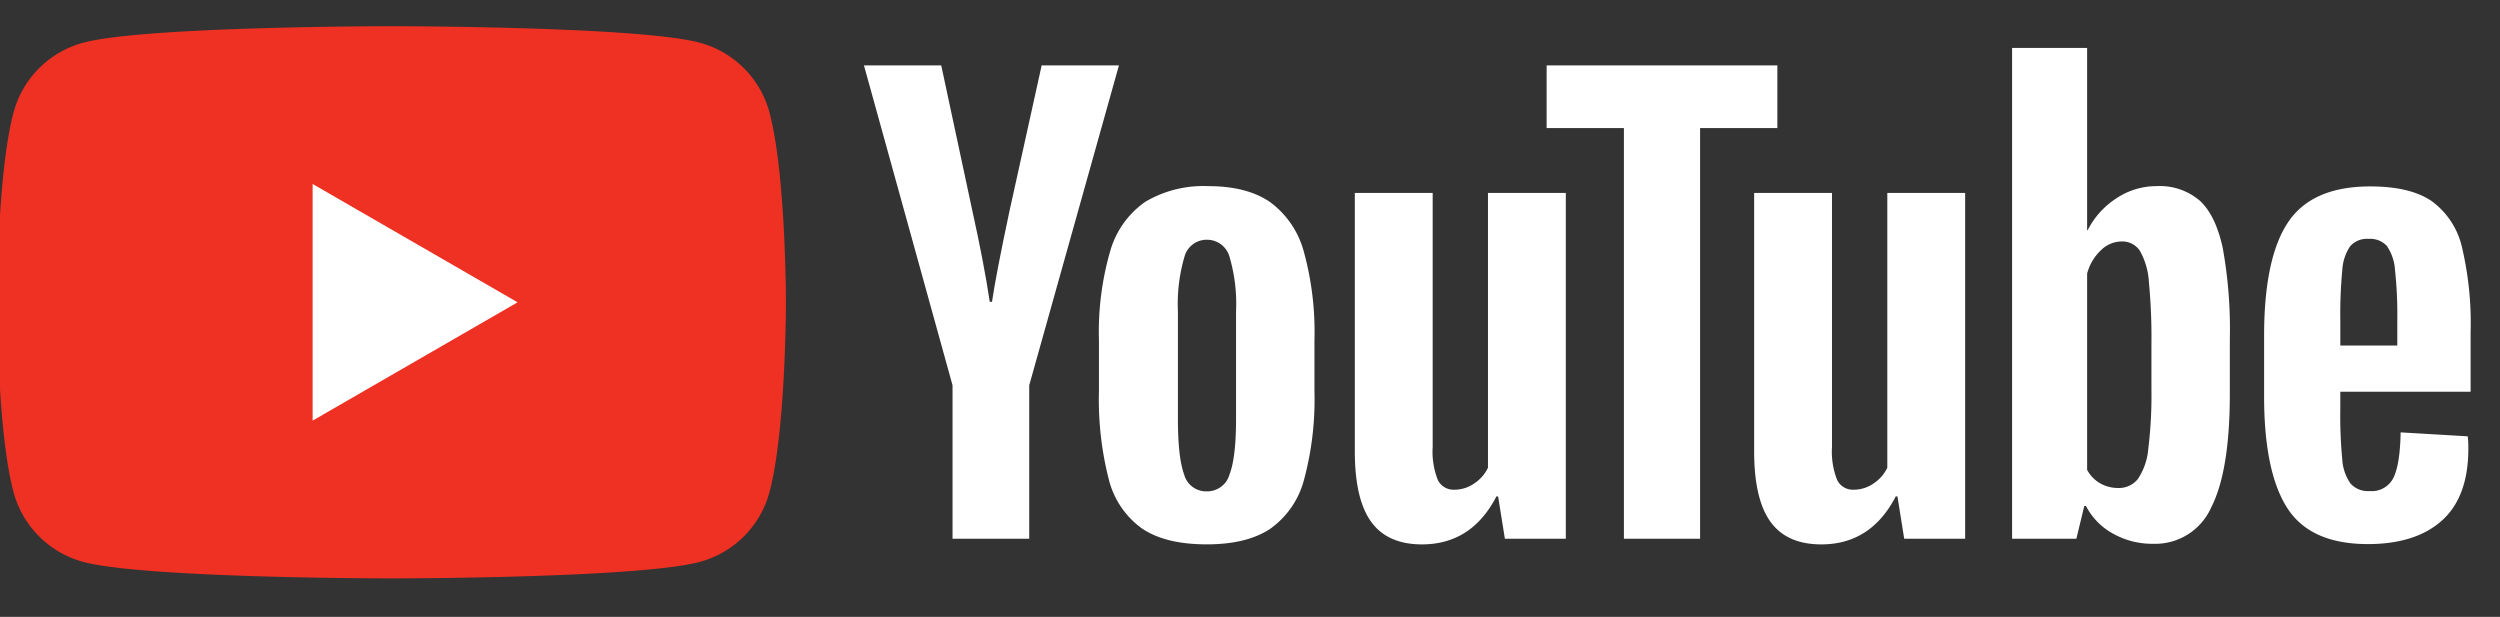 <svg xmlns="http://www.w3.org/2000/svg" xmlns:xlink="http://www.w3.org/1999/xlink" width="385" height="95" viewBox="0 0 385 95">
  <rect x="0" y="0" width="385" height="95" fill="#333333" stroke="none"/>
  <defs>
    <clipPath id="clip-path">
      <rect id="長方形_10" data-name="長方形 10" width="385" height="95" transform="translate(-566 253)" fill="none" stroke="#707070" stroke-width="1"/>
    </clipPath>
    <clipPath id="clip-path-2">
      <rect id="長方形_1" data-name="長方形 1" width="550.024" height="255.118"/>
    </clipPath>
  </defs>
  <g id="マスクグループ_1" data-name="マスクグループ 1" transform="translate(566 -253)" clip-path="url(#clip-path)">
    <g id="グループ_1" data-name="グループ 1" transform="translate(-651 172)" clip-path="url(#clip-path-2)">
      <path id="パス_1" data-name="パス 1" d="M203.5,98.314a15.218,15.218,0,0,0-10.74-10.741c-9.474-2.538-47.464-2.538-47.464-2.538s-37.989,0-47.463,2.538A15.219,15.219,0,0,0,87.088,98.314c-2.538,9.474-2.538,29.241-2.538,29.241s0,19.766,2.538,29.24a15.216,15.216,0,0,0,10.741,10.74c9.474,2.539,47.463,2.539,47.463,2.539s37.99,0,47.464-2.539a15.216,15.216,0,0,0,10.74-10.74c2.539-9.475,2.539-29.24,2.539-29.24s0-19.766-2.539-29.241" fill="#ee3123"/>
    </g>
    <g id="グループ_2" data-name="グループ 2" transform="translate(-651 172)" clip-path="url(#clip-path-2)">
      <path id="パス_2" data-name="パス 2" d="M133.144,145.777l31.561-18.221-31.561-18.223Z" fill="#fff"/>
    </g>
    <g id="グループ_3" data-name="グループ 3" transform="translate(-651 172)" clip-path="url(#clip-path-2)">
      <path id="パス_3" data-name="パス 3" d="M260.885,162.4a13.238,13.238,0,0,1-5.126-7.559,49.468,49.468,0,0,1-1.52-13.639v-7.732a44.829,44.829,0,0,1,1.737-13.814,13.856,13.856,0,0,1,5.43-7.6,17.578,17.578,0,0,1,9.687-2.389q5.907,0,9.469,2.432a13.948,13.948,0,0,1,5.212,7.6,46.617,46.617,0,0,1,1.651,13.77V141.2a47.4,47.4,0,0,1-1.607,13.683,13.433,13.433,0,0,1-5.212,7.558q-3.606,2.391-9.774,2.39-6.342,0-9.947-2.433m13.466-8.341q1-2.605,1-8.514V128.955a25.65,25.65,0,0,0-1-8.384,3.577,3.577,0,0,0-3.519-2.65,3.525,3.525,0,0,0-3.432,2.65,25.662,25.662,0,0,0-1,8.384v16.593q0,5.908.955,8.514a3.493,3.493,0,0,0,3.475,2.606,3.566,3.566,0,0,0,3.519-2.606" fill="#fff"/>
    </g>
    <g id="グループ_4" data-name="グループ 4" transform="translate(-651 172)" clip-path="url(#clip-path-2)">
      <path id="パス_4" data-name="パス 4" d="M445.406,141.332v2.693a70.767,70.767,0,0,0,.3,7.688,7.282,7.282,0,0,0,1.26,3.735,3.586,3.586,0,0,0,2.953,1.175,3.72,3.72,0,0,0,3.692-2.086q1-2.087,1.086-6.951l10.339.608a16.268,16.268,0,0,1,.087,1.911q0,7.386-4.04,11.033t-11.425,3.65q-8.861,0-12.424-5.562t-3.562-17.2v-9.3q0-11.988,3.692-17.5t12.641-5.517q6.168,0,9.471,2.259A12.13,12.13,0,0,1,464.127,119a50.852,50.852,0,0,1,1.347,13.206v9.122H445.406Zm1.52-22.415a7.346,7.346,0,0,0-1.216,3.692,71.919,71.919,0,0,0-.3,7.776v3.823h8.773v-3.823a64.558,64.558,0,0,0-.347-7.776,7.435,7.435,0,0,0-1.26-3.735,3.483,3.483,0,0,0-2.824-1.086,3.417,3.417,0,0,0-2.822,1.129" fill="#fff"/>
    </g>
    <g id="グループ_5" data-name="グループ 5" transform="translate(-651 172)" clip-path="url(#clip-path-2)">
      <path id="パス_5" data-name="パス 5" d="M231.691,140.335l-13.64-49.259h11.9l4.779,22.327q1.824,8.254,2.692,14.074h.348q.607-4.17,2.693-13.987l4.952-22.414h11.9l-13.814,49.259v23.632H231.691V140.335Z" fill="#fff"/>
    </g>
    <g id="グループ_6" data-name="グループ 6" transform="translate(-651 172)" clip-path="url(#clip-path-2)">
      <path id="パス_6" data-name="パス 6" d="M326.136,110.711v53.256h-9.383l-1.043-6.517h-.261q-3.822,7.386-11.467,7.385-5.3,0-7.819-3.475t-2.52-10.86V110.711h11.989v39.1a11.951,11.951,0,0,0,.781,5.082,2.7,2.7,0,0,0,2.606,1.521,5.3,5.3,0,0,0,3-.956,5.915,5.915,0,0,0,2.129-2.432v-42.31h11.991Z" fill="#fff"/>
    </g>
    <g id="グループ_7" data-name="グループ 7" transform="translate(-651 172)" clip-path="url(#clip-path-2)">
      <path id="パス_7" data-name="パス 7" d="M387.632,110.711v53.256h-9.383l-1.043-6.517h-.261q-3.824,7.386-11.467,7.385-5.3,0-7.819-3.475t-2.52-10.86V110.711h11.988v39.1a11.932,11.932,0,0,0,.782,5.082,2.7,2.7,0,0,0,2.607,1.521,5.3,5.3,0,0,0,3-.956,5.932,5.932,0,0,0,2.13-2.432v-42.31h11.99Z" fill="#fff"/>
    </g>
    <g id="グループ_8" data-name="グループ 8" transform="translate(-651 172)" clip-path="url(#clip-path-2)">
      <path id="パス_8" data-name="パス 8" d="M358.714,100.72h-11.9v63.248H335.083V100.72h-11.9V91.076h35.532Z" fill="#fff"/>
    </g>
    <g id="グループ_9" data-name="グループ 9" transform="translate(-651 172)" clip-path="url(#clip-path-2)">
      <path id="パス_9" data-name="パス 9" d="M427.311,119.224q-1.086-5.037-3.518-7.3a9.458,9.458,0,0,0-6.69-2.259,11.089,11.089,0,0,0-6.168,1.868,12.685,12.685,0,0,0-4.43,4.909h-.089l0-28.062H394.862v75.583h9.9l1.217-5.039h.261a10.162,10.162,0,0,0,4.171,4.258,12.359,12.359,0,0,0,6.168,1.562,9.438,9.438,0,0,0,8.947-5.6q2.867-5.6,2.867-17.506v-8.427a70.012,70.012,0,0,0-1.085-13.987M416.32,140.947a67.388,67.388,0,0,1-.478,9.122,9.86,9.86,0,0,1-1.607,4.691,3.715,3.715,0,0,1-3.04,1.39,5.549,5.549,0,0,1-2.736-.7,5.216,5.216,0,0,1-2.041-2.085V123.137a7.554,7.554,0,0,1,2.085-3.562,4.609,4.609,0,0,1,3.214-1.39,3.24,3.24,0,0,1,2.823,1.434,11.025,11.025,0,0,1,1.39,4.822,89.856,89.856,0,0,1,.391,9.643v6.863Z" fill="#fff"/>
    </g>
  </g>
</svg>
